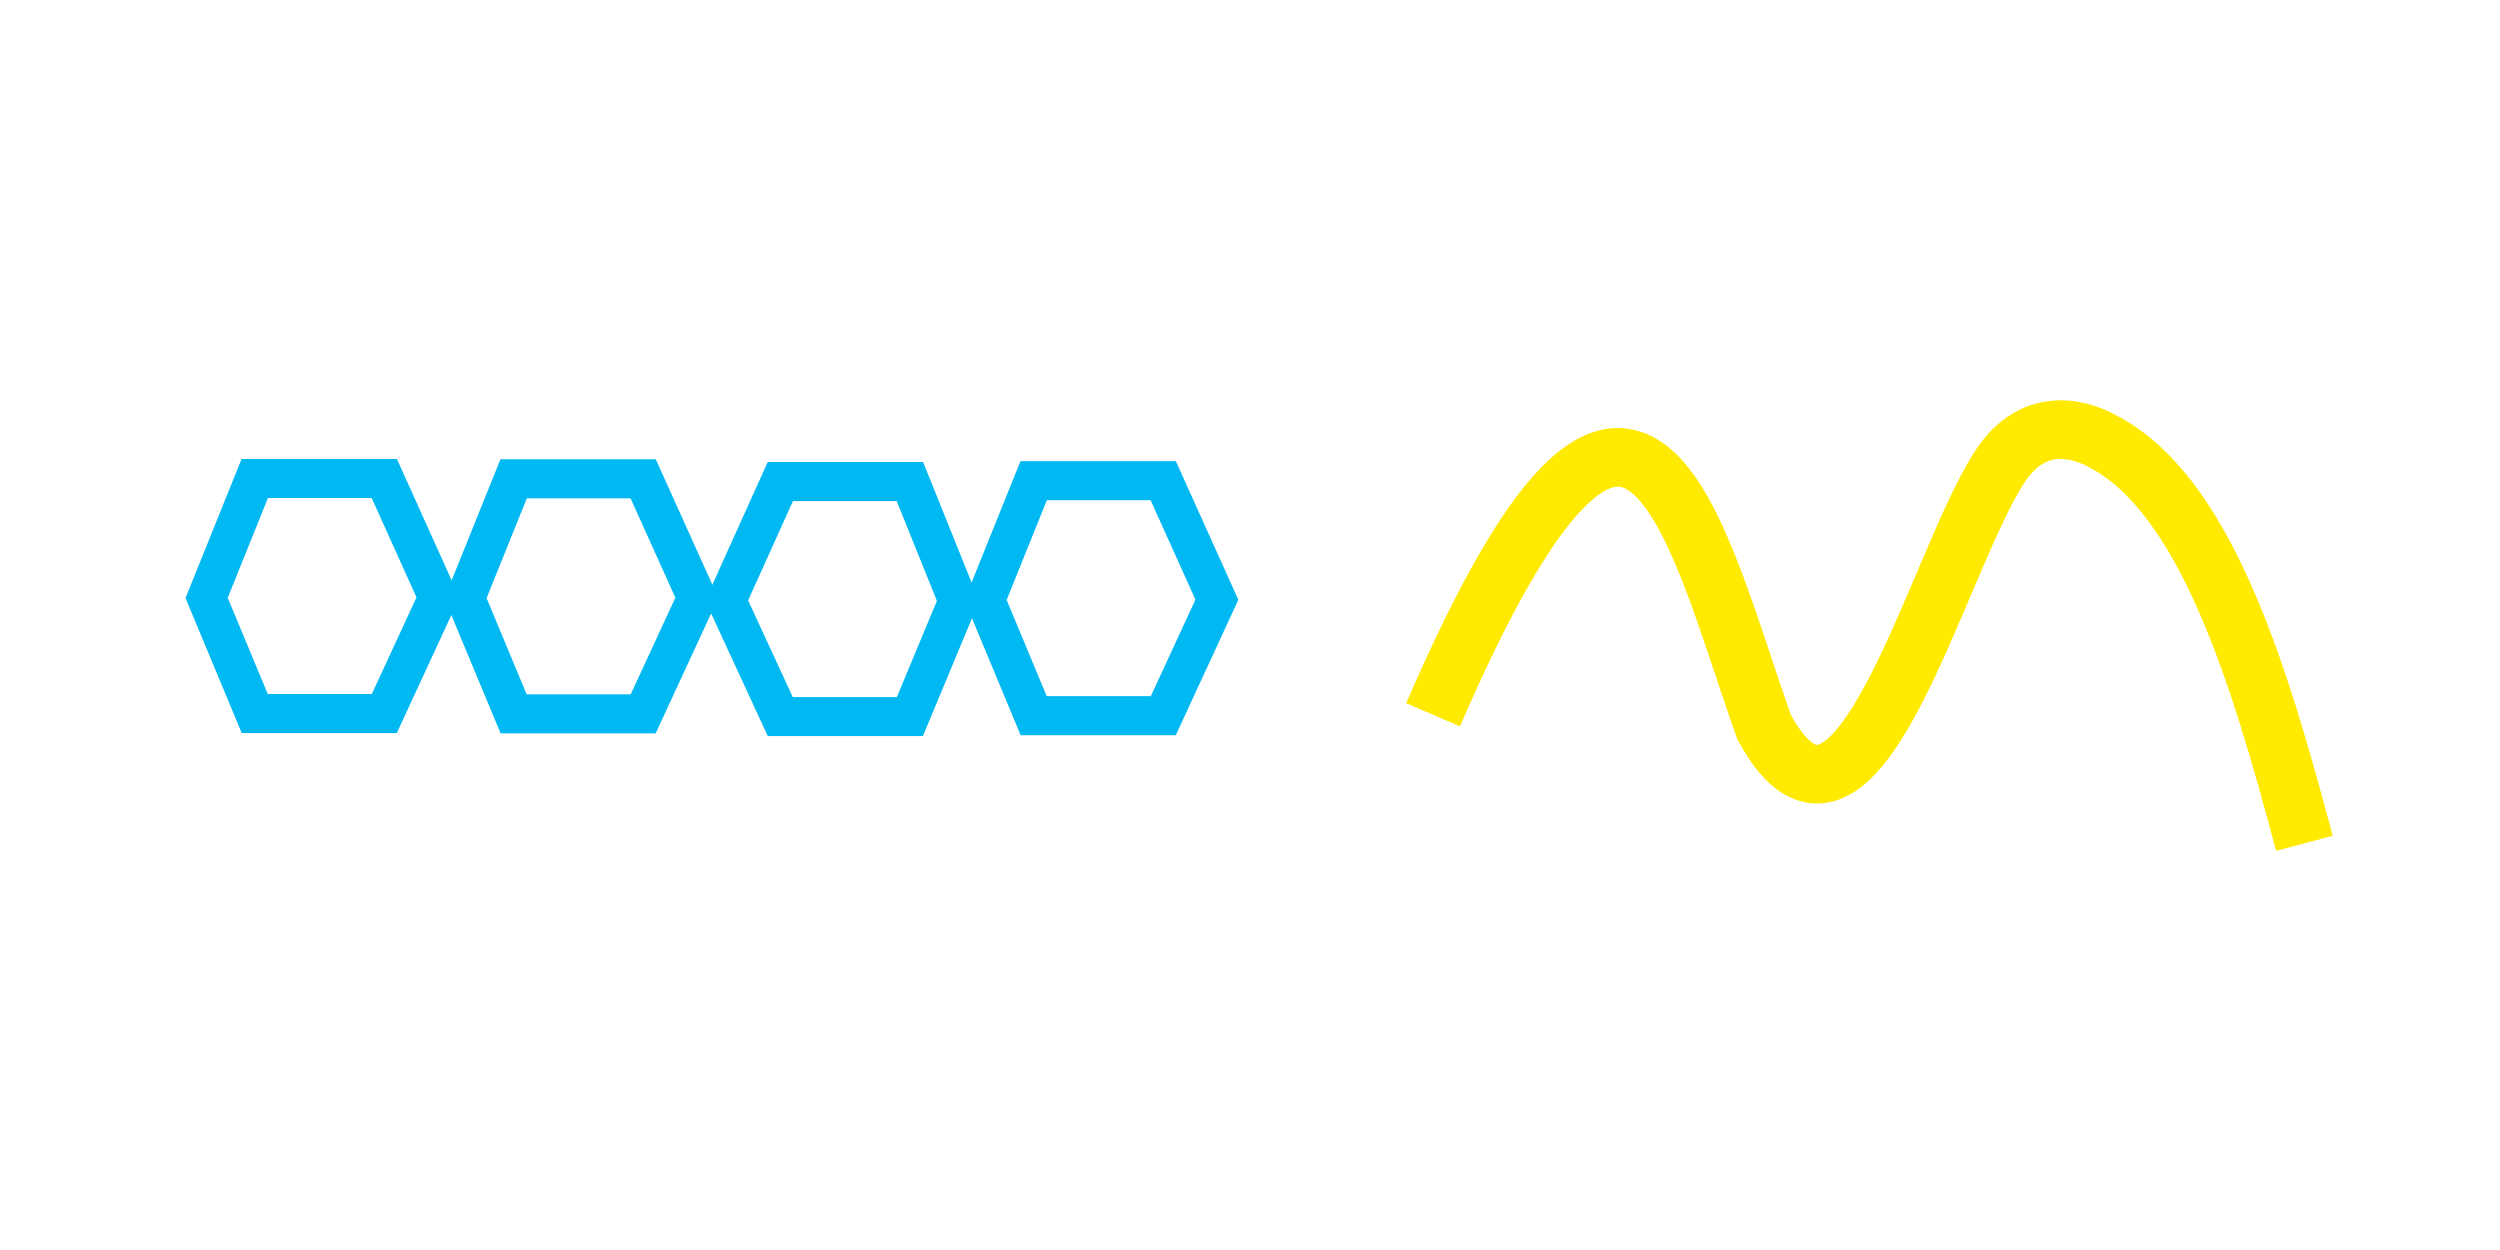 <?xml version="1.0" encoding="UTF-8" standalone="no"?>
<!-- Created with Inkscape (http://www.inkscape.org/) -->

<svg
   width="128"
   height="64"
   viewBox="0 0 33.867 16.933"
   version="1.1"
   id="svg1"
   xml:space="preserve"
   xmlns="http://www.w3.org/2000/svg"
   xmlns:svg="http://www.w3.org/2000/svg"><defs
     id="defs1"><linearGradient
       id="swatch18"><stop
         style="stop-color:#ffeb00;stop-opacity:0.878;"
         offset="0"
         id="stop18" /></linearGradient><linearGradient
       id="swatch1"><stop
         style="stop-color:#ffea00;stop-opacity:1;"
         offset="0"
         id="stop1" /></linearGradient><style
       id="style1">.c{fill:#ec008c;}.c,.d{stroke-width:0px;}.d{fill:#00b9f2;}</style><linearGradient
       id="swatch16"><stop
         style="stop-color:#00b9f2;stop-opacity:1;"
         offset="0"
         id="stop17" /></linearGradient><style
       id="style1-0">.c{fill:#ec008c;}.c,.d{stroke-width:0px;}.d{fill:#00b9f2;}</style><style
       id="style1-9">.c{fill:#ec008c;}.c,.d{stroke-width:0px;}.d{fill:#00b9f2;}</style><style
       id="style1-94">.c{fill:#ec008c;}.c,.d{stroke-width:0px;}.d{fill:#00b9f2;}</style><style
       id="style1-7">.c{fill:#ec008c;}.c,.d{stroke-width:0px;}.d{fill:#00b9f2;}</style></defs><g
     id="layer1"
     style="display:inline"><path
       style="display:inline;fill:none;stroke:#ffea00;stroke-width:0.794;stroke-linecap:butt;stroke-linejoin:miter;stroke-dasharray:none;stroke-opacity:1"
       d="m 19.414,9.683 c 2.768,-6.413 3.525,-2.527 4.485,0.169 1.237,2.272 2.31,-2.169 3.19,-3.527 0.542,-0.836 1.31,-0.39 1.378,-0.356 1.408,0.71 2.144,3.173 2.75,5.455"
       id="path79-2-2" /><g
       id="g109-1"
       transform="translate(-0.071,2.713)"><path
         style="fill:none;stroke:#00b9f2;stroke-width:0.529;stroke-linecap:butt;stroke-linejoin:miter;stroke-dasharray:none;stroke-opacity:1"
         d="M 3.522,6.953 H 5.277 L 6.004,5.381 5.277,3.769 H 3.522 L 2.87,5.387 Z"
         id="path22-2-0" /><path
         style="display:inline;fill:none;stroke:#00b9f2;stroke-width:0.529;stroke-linecap:butt;stroke-linejoin:miter;stroke-dasharray:none;stroke-opacity:1"
         d="M 7.029,6.957 H 8.784 L 9.511,5.385 8.784,3.773 H 7.029 L 6.377,5.391 Z"
         id="path22-3-8-8" /><path
         style="display:inline;fill:none;stroke:#00b9f2;stroke-width:0.529;stroke-linecap:butt;stroke-linejoin:miter;stroke-dasharray:none;stroke-opacity:1"
         d="m 12.397,6.994 h -1.756 L 9.915,5.422 10.642,3.81 h 1.755 l 0.652,1.618 z"
         id="path22-1-4-5" /><path
         style="display:inline;fill:none;stroke:#00b9f2;stroke-width:0.529;stroke-linecap:butt;stroke-linejoin:miter;stroke-dasharray:none;stroke-opacity:1"
         d="m 14.074,6.982 h 1.756 L 16.556,5.411 15.829,3.798 h -1.755 l -0.652,1.618 z"
         id="path22-36-7-0" /></g></g></svg>
